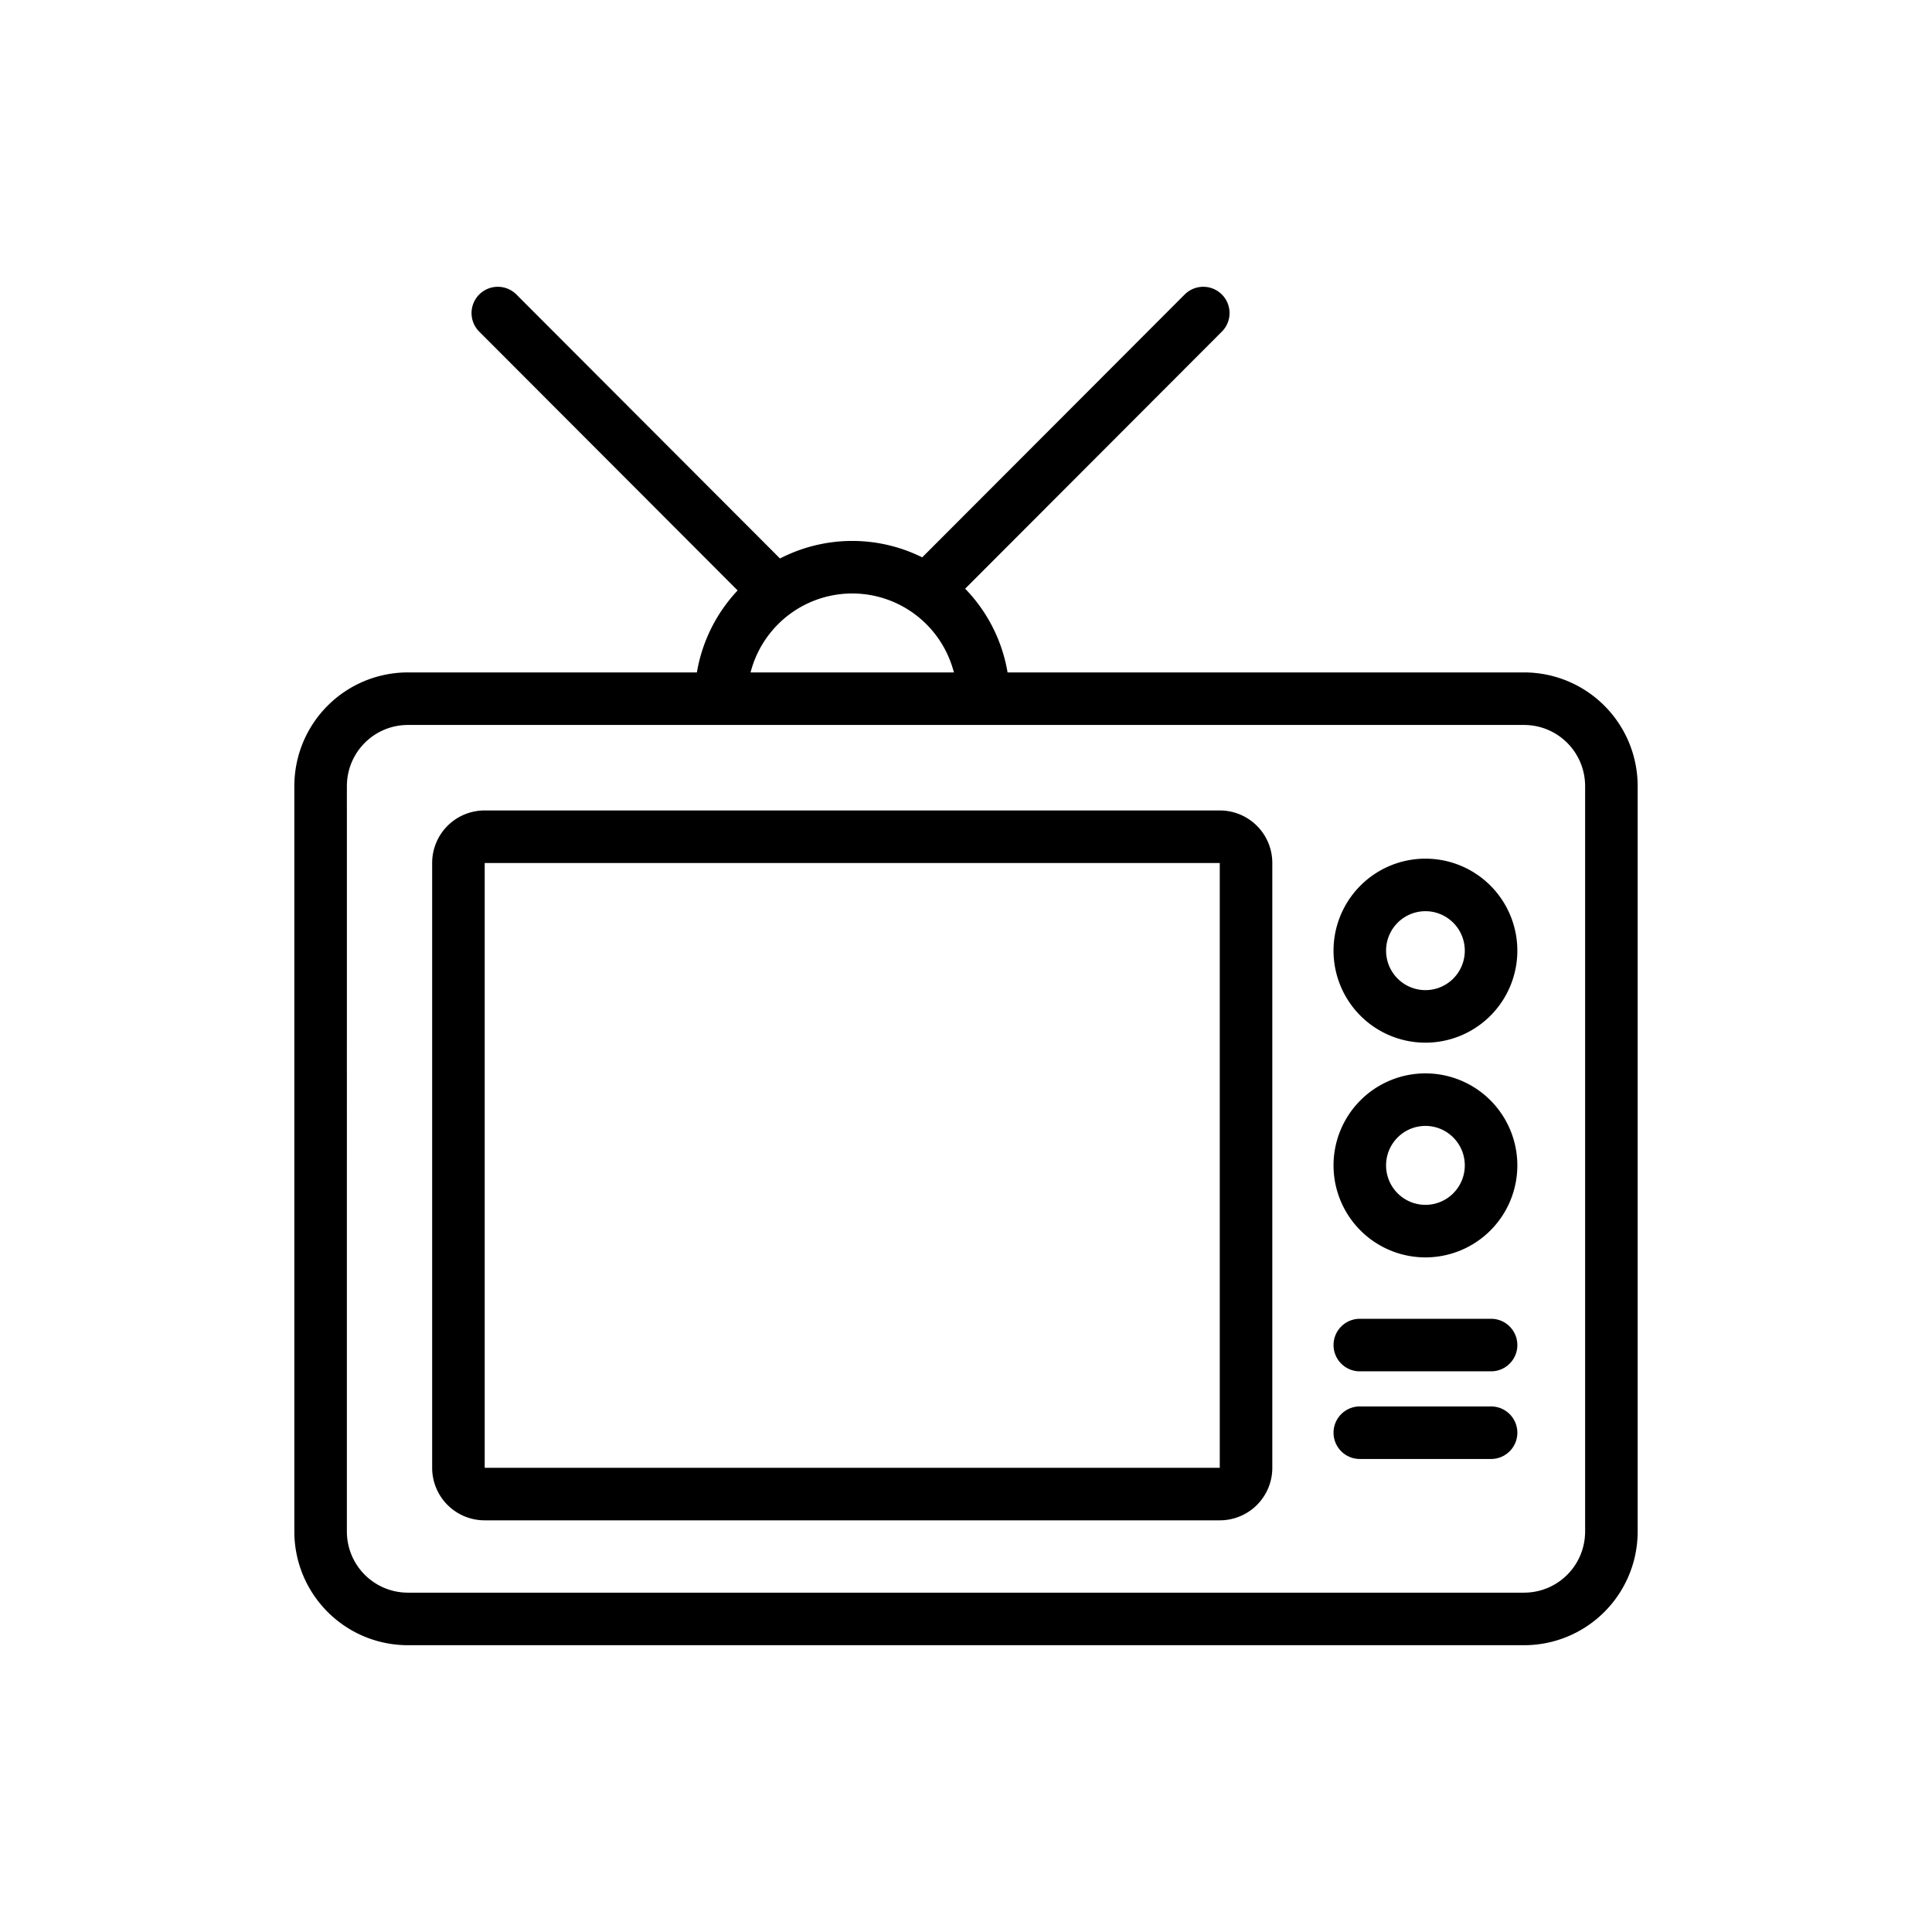 <svg xmlns="http://www.w3.org/2000/svg" width="512" height="512"><path d="m318.878 82.963-72.155 72.263M131.925 82.963l72.155 72.264M360.362 379.68h34.787m-34.787-23.226h34.787m0-47.615a17.394 17.42 0 0 1-17.394 17.42 17.394 17.42 0 0 1-17.393-17.42 17.394 17.42 0 0 1 17.393-17.42 17.394 17.42 0 0 1 17.394 17.42zM191.064 185.16a34.787 34.843 0 0 1 34.786-34.844 34.787 34.843 0 0 1 34.787 34.844H225.85zm204.085 66.776a17.394 17.42 0 0 1-17.394 17.42 17.394 17.42 0 0 1-17.393-17.42 17.394 17.42 0 0 1 17.393-17.42 17.394 17.42 0 0 1 17.394 17.42zm-266.702-30.194h194.808a6.947 6.947 0 0 1 6.958 6.968v160.263a6.947 6.947 0 0 1-6.958 6.968H128.447a6.947 6.947 0 0 1-6.958-6.968V228.709a6.947 6.947 0 0 1 6.958-6.968zm-20.293-36.582h295.692c12.848 0 23.191 10.36 23.191 23.227V405.81c0 12.867-10.343 23.226-23.191 23.226H108.154c-12.848 0-23.191-10.359-23.191-23.226V208.386c0-12.868 10.343-23.227 23.191-23.227z" style="fill:none;stroke:#000;stroke-width:13.925;stroke-linecap:round;stroke-linejoin:round;stroke-dasharray:none;stroke-opacity:1"/></svg>